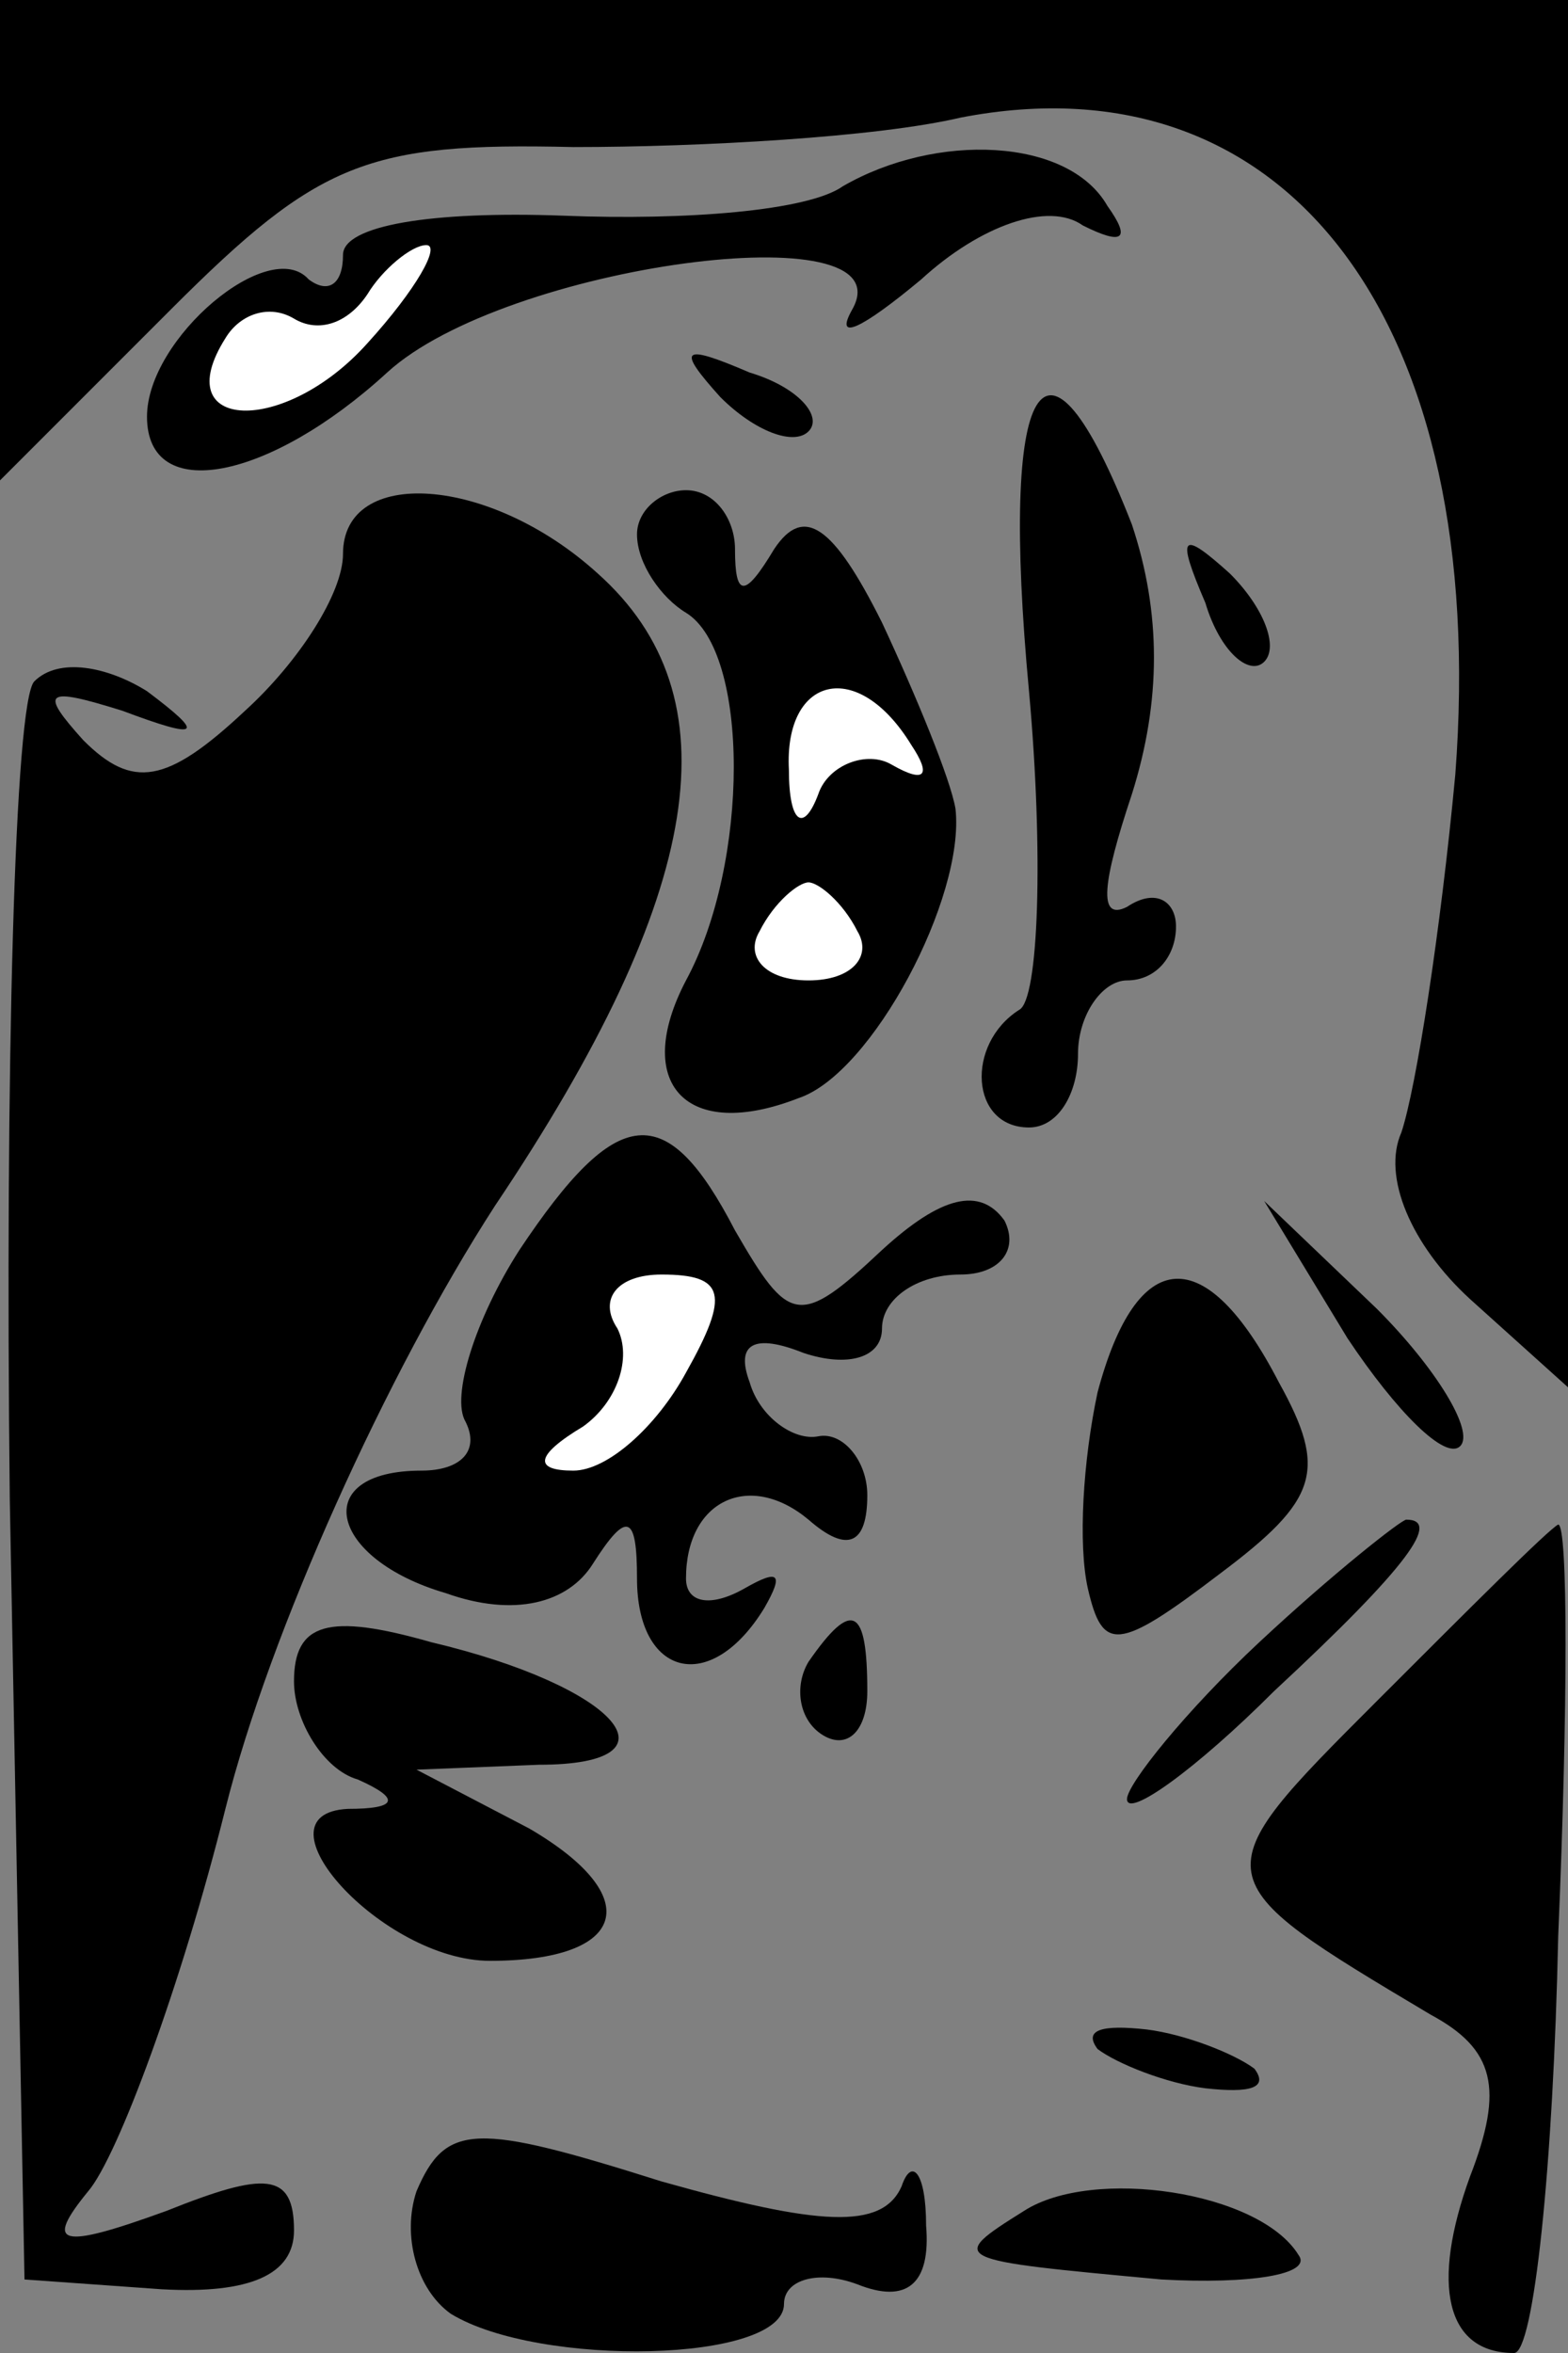 <?xml version="1.0" standalone="no"?>
<!DOCTYPE svg PUBLIC "-//W3C//DTD SVG 20010904//EN"
 "http://www.w3.org/TR/2001/REC-SVG-20010904/DTD/svg10.dtd">
<svg version="1.0" xmlns="http://www.w3.org/2000/svg"
 width="32pt" height="48pt" viewBox="0 0 32 48"
 preserveAspectRatio="xMidYMid meet">
<rect x="0" y="0" width="32" height="48" fill="#808080" stroke="none"/>
<g transform="translate(0,48) scale(0.1,-0.1)"
fill="#000000" stroke="none">
<path fill="#000000" stroke="none" d="M0 431 l0 -49 35 35 c30 30 40 34 82
33 26 0 62 2 79 6 67 13 108 -42 101 -134 -3 -32 -8 -64 -11 -73 -4 -9 2 -23
14 -34 l20 -18 0 141 0 142 -160 0 -160 0 0 -49z"/>
<path fill="#000000" stroke="none" d="M172 442 c-7 -5 -32 -7 -57 -6 -27 1
-45 -2 -45 -8 0 -6 -3 -8 -7 -5 -8 9 -33 -12 -33 -28 0 -18 25 -13 49 9 24 22
106 33 95 13 -4 -7 2 -4 14 6 12 11 26 16 33 11 8 -4 10 -3 5 4 -8 14 -35 15
-54 4z"/>
<path fill="#ffffff" stroke="none" d="M75 410 c-17 -19 -41 -18 -29 1 3 5 9
7 14 4 5 -3 11 -1 15 5 3 5 9 10 12 10 3 0 -2 -9 -12 -20z"/>
<path fill="#000000" stroke="none" d="M147 399 c7 -7 15 -10 18 -7 3 3 -2 9
-12 12 -14 6 -15 5 -6 -5z"/>
<path fill="#000000" stroke="none" d="M210 339 c3 -33 2 -63 -2 -65 -11 -7
-10 -24 2 -24 6 0 10 7 10 15 0 8 5 15 10 15 6 0 10 5 10 11 0 5 -4 8 -10 4
-6 -3 -5 5 1 23 6 19 6 37 0 55 -18 46 -27 30 -21 -34z"/>
<path fill="#000000" stroke="none" d="M70 367 c0 -8 -9 -22 -20 -32 -16 -15
-23 -16 -33 -6 -9 10 -8 11 8 6 16 -6 17 -5 5 4 -8 5 -18 7 -23 2 -4 -4 -6
-79 -5 -167 l3 -159 28 -2 c18 -1 27 3 27 12 0 12 -6 12 -26 4 -22 -8 -25 -7
-16 4 6 7 19 42 28 78 9 36 33 89 55 123 43 64 49 104 21 129 -22 20 -52 22
-52 4z"/>
<path fill="#000000" stroke="none" d="M130 371 c0 -6 5 -13 10 -16 13 -8 13
-51 0 -75 -11 -21 0 -33 23 -24 15 5 34 41 32 59 -1 6 -8 23 -15 38 -10 20
-16 24 -22 15 -6 -10 -8 -10 -8 0 0 6 -4 12 -10 12 -5 0 -10 -4 -10 -9z"/>
<path fill="#ffffff" stroke="none" d="M186 328 c4 -6 3 -8 -4 -4 -5 3 -13 0
-15 -6 -3 -8 -6 -6 -6 5 -1 19 14 23 25 5z"/>
<path fill="#ffffff" stroke="none" d="M175 290 c3 -5 -1 -10 -10 -10 -9 0
-13 5 -10 10 3 6 8 10 10 10 2 0 7 -4 10 -10z"/>
<path fill="#000000" stroke="none" d="M246 357 c3 -10 9 -15 12 -12 3 3 0 11
-7 18 -10 9 -11 8 -5 -6z"/>
<path fill="#000000" stroke="none" d="M106 225 c-9 -14 -14 -30 -11 -35 3 -6
-1 -10 -9 -10 -23 0 -19 -18 5 -25 14 -5 25 -2 30 6 7 11 9 10 9 -3 0 -20 15
-24 26 -6 4 7 3 8 -4 4 -7 -4 -12 -3 -12 2 0 16 13 22 25 12 8 -7 12 -5 12 5
0 7 -5 13 -10 12 -5 -1 -12 4 -14 11 -3 8 1 10 11 6 9 -3 16 -1 16 5 0 6 7 11
16 11 8 0 12 5 9 11 -5 7 -13 5 -25 -6 -17 -16 -19 -15 -30 4 -14 27 -24 26
-44 -4z"/>
<path fill="#ffffff" stroke="none" d="M140 200 c-6 -11 -16 -20 -23 -20 -8 0
-8 3 2 9 7 5 10 14 7 20 -4 6 0 11 9 11 13 0 14 -4 5 -20z"/>
<path fill="#000000" stroke="none" d="M275 207 c10 -15 20 -25 23 -22 3 3 -5
16 -17 28 l-23 22 17 -28z"/>
<path fill="#000000" stroke="none" d="M224 196 c-3 -14 -4 -31 -2 -40 3 -13
6 -13 27 3 20 15 22 21 12 39 -15 29 -29 28 -37 -2z"/>
<path fill="#000000" stroke="none" d="M257 145 c-15 -14 -27 -29 -27 -32 0
-4 14 6 30 22 28 26 34 35 27 35 -1 0 -15 -11 -30 -25z"/>
<path fill="#000000" stroke="none" d="M281 133 c-36 -36 -36 -36 11 -64 13
-7 15 -15 8 -33 -8 -22 -5 -36 9 -36 4 0 8 38 9 85 2 47 2 84 0 84 -2 -1 -18
-17 -37 -36z"/>
<path fill="#000000" stroke="none" d="M60 137 c0 -8 6 -18 13 -20 9 -4 8 -6
-2 -6 -20 -1 7 -31 29 -31 28 0 32 13 8 27 l-23 12 25 1 c30 0 16 16 -22 25
-21 6 -28 4 -28 -8z"/>
<path fill="#000000" stroke="none" d="M165 141 c-3 -5 -2 -12 3 -15 5 -3 9 1
9 9 0 17 -3 19 -12 6z"/>
<path fill="#000000" stroke="none" d="M224 62 c4 -3 14 -7 22 -8 9 -1 13 0
10 4 -4 3 -14 7 -22 8 -9 1 -13 0 -10 -4z"/>
<path fill="#000000" stroke="none" d="M85 33 c-3 -9 0 -20 7 -25 18 -11 68
-10 68 2 0 5 7 7 15 4 10 -4 15 0 14 12 0 11 -3 14 -5 8 -4 -9 -17 -8 -49 1
-38 12 -44 12 -50 -2z"/>
<path fill="#000000" stroke="none" d="M209 29 c-16 -10 -15 -10 28 -14 18 -1
31 1 28 5 -8 13 -42 18 -56 9z"/>
</g>
</svg>

